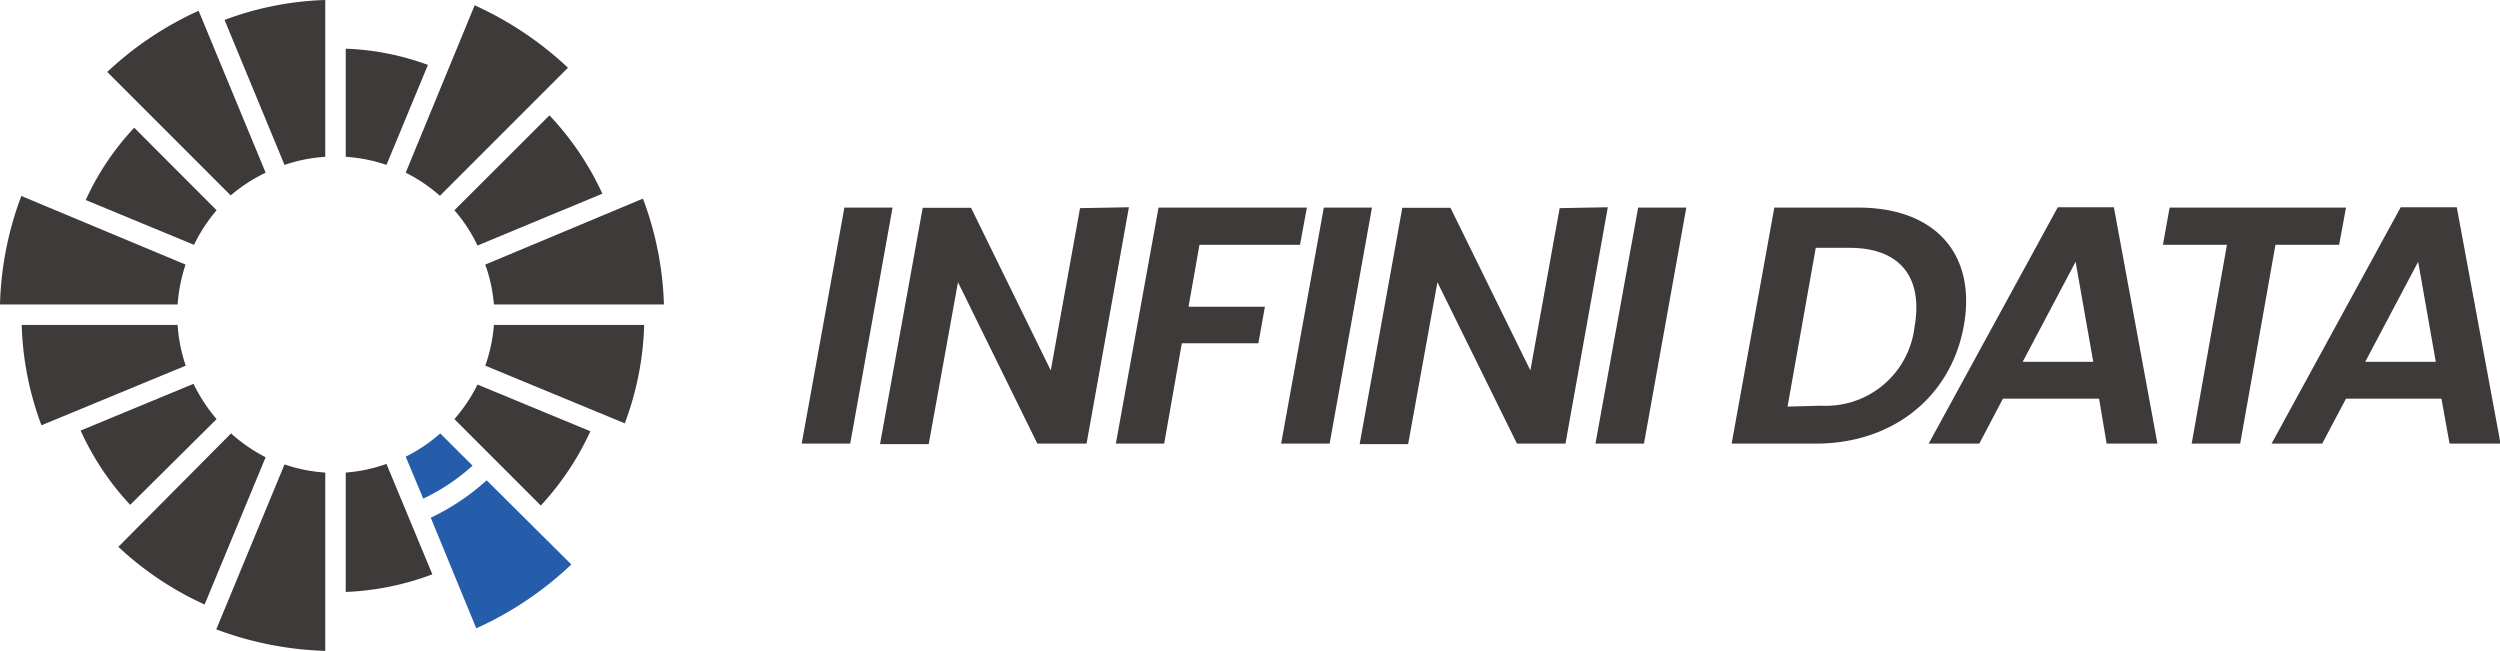 <svg id="图层_1" data-name="图层 1" xmlns="http://www.w3.org/2000/svg" viewBox="0 0 141.73 36.9"><defs><style>.cls-1{fill:#3d3a39;}.cls-2{fill:#265dab;}</style></defs><title>未标题-1</title><path class="cls-1" d="M47.87,11.77H50.6L48.2,25.15H45.45Z"/><path class="cls-1" d="M64,11.75l-2.4,13.4H58.81L54.31,16l-1.66,9.18H49.89l2.42-13.4h2.74L59.57,21l1.66-9.2Z"/><path class="cls-1" d="M65.68,11.77h8.41l-.39,2.11H68l-.62,3.51h4.33l-.37,2.07H67l-1,5.69H63.26Z"/><path class="cls-1" d="M75.05,11.77h2.73l-2.4,13.38H72.63Z"/><path class="cls-1" d="M91.15,11.75l-2.4,13.4H86L81.49,16l-1.66,9.18H77.08l2.42-13.4h2.73L86.76,21l1.66-9.2Z"/><path class="cls-1" d="M92.87,11.77H95.6L93.2,25.15H90.45Z"/><path class="cls-1" d="M111.33,18.48c-.72,4-4,6.67-8.39,6.67H98.17l2.42-13.38h4.77C109.71,11.77,112.07,14.41,111.33,18.48ZM103.25,23a5.06,5.06,0,0,0,5.29-4.48c.49-2.78-.8-4.47-3.69-4.47h-1.91l-1.6,9Z"/><path class="cls-1" d="M119,22.6h-5.45l-1.34,2.55h-2.87l7.32-13.4h3.18l2.47,13.4h-2.88Zm-1.33-7.76-3,5.67h4Z"/><path class="cls-1" d="M123,11.77h10l-.39,2.11H129l-2,11.27h-2.75l2-11.27h-3.63Z"/><path class="cls-1" d="M138.41,22.6H133l-1.35,2.55h-2.87l7.32-13.4h3.18l2.48,13.4h-2.89Zm-1.32-7.76-3,5.67h4Z"/><path class="cls-2" d="M27.59,27.23a13,13,0,0,1-3.17,2.12L27,35.62A19.35,19.35,0,0,0,32.39,32Z"/><path class="cls-2" d="M23,25.89l.92,2.2.07.18a11.42,11.42,0,0,0,2.8-1.87l-1.83-1.83A9,9,0,0,1,23,25.89Z"/><path class="cls-1" d="M21.91,9.35l2.35-5.67a15,15,0,0,0-4.66-.92V8.89A8.77,8.77,0,0,1,21.91,9.35Z"/><path class="cls-1" d="M12.28,11.92,7.61,7.24a15.2,15.2,0,0,0-2.75,4.1L11,13.88A9.06,9.06,0,0,1,12.28,11.92Z"/><path class="cls-1" d="M15.06,9.79,11.26.61A19,19,0,0,0,6.08,4.08l7,7A8.94,8.94,0,0,1,15.06,9.79Z"/><path class="cls-1" d="M18.44,8.89V0a17.79,17.79,0,0,0-5.71,1.13l3.4,8.22A8.85,8.85,0,0,1,18.44,8.89Z"/><path class="cls-1" d="M28,17.26h9.64a18.61,18.61,0,0,0-1.19-6L27.51,15A8.77,8.77,0,0,1,28,17.26Z"/><path class="cls-1" d="M24.94,11.1,32.2,3.84A19.45,19.45,0,0,0,26.91.3L23,9.79A8.94,8.94,0,0,1,24.94,11.1Z"/><path class="cls-1" d="M25.76,11.92a8.71,8.71,0,0,1,1.31,2l7.08-2.94a16.52,16.52,0,0,0-3-4.44Z"/><path class="cls-1" d="M10.07,18.42H1.23a17.61,17.61,0,0,0,1.12,5.69l8.18-3.38A8.85,8.85,0,0,1,10.07,18.42Z"/><path class="cls-1" d="M16.13,26.33l-3.87,9.35a19.19,19.19,0,0,0,6.18,1.22V26.79A8.85,8.85,0,0,1,16.13,26.33Z"/><path class="cls-1" d="M19.6,26.79v6.77a15.7,15.7,0,0,0,4.91-1l-2.6-6.26A8.77,8.77,0,0,1,19.6,26.79Z"/><path class="cls-1" d="M25.76,23.76l4.9,4.9a16,16,0,0,0,2.81-4.21l-6.4-2.65A8.94,8.94,0,0,1,25.76,23.76Z"/><path class="cls-1" d="M13.1,24.57,6.71,31a18,18,0,0,0,4.89,3.27l3.46-8.35A9,9,0,0,1,13.1,24.57Z"/><path class="cls-1" d="M27.51,20.73,35.42,24a17.2,17.2,0,0,0,1.1-5.58H28A8.85,8.85,0,0,1,27.51,20.73Z"/><path class="cls-1" d="M12.28,23.76a9.31,9.31,0,0,1-1.31-2l-6.4,2.65a15.65,15.65,0,0,0,2.81,4.21Z"/><path class="cls-1" d="M10.52,15,1.21,11.11A18.74,18.74,0,0,0,0,17.26H10.07A9.12,9.12,0,0,1,10.52,15Z"/></svg>